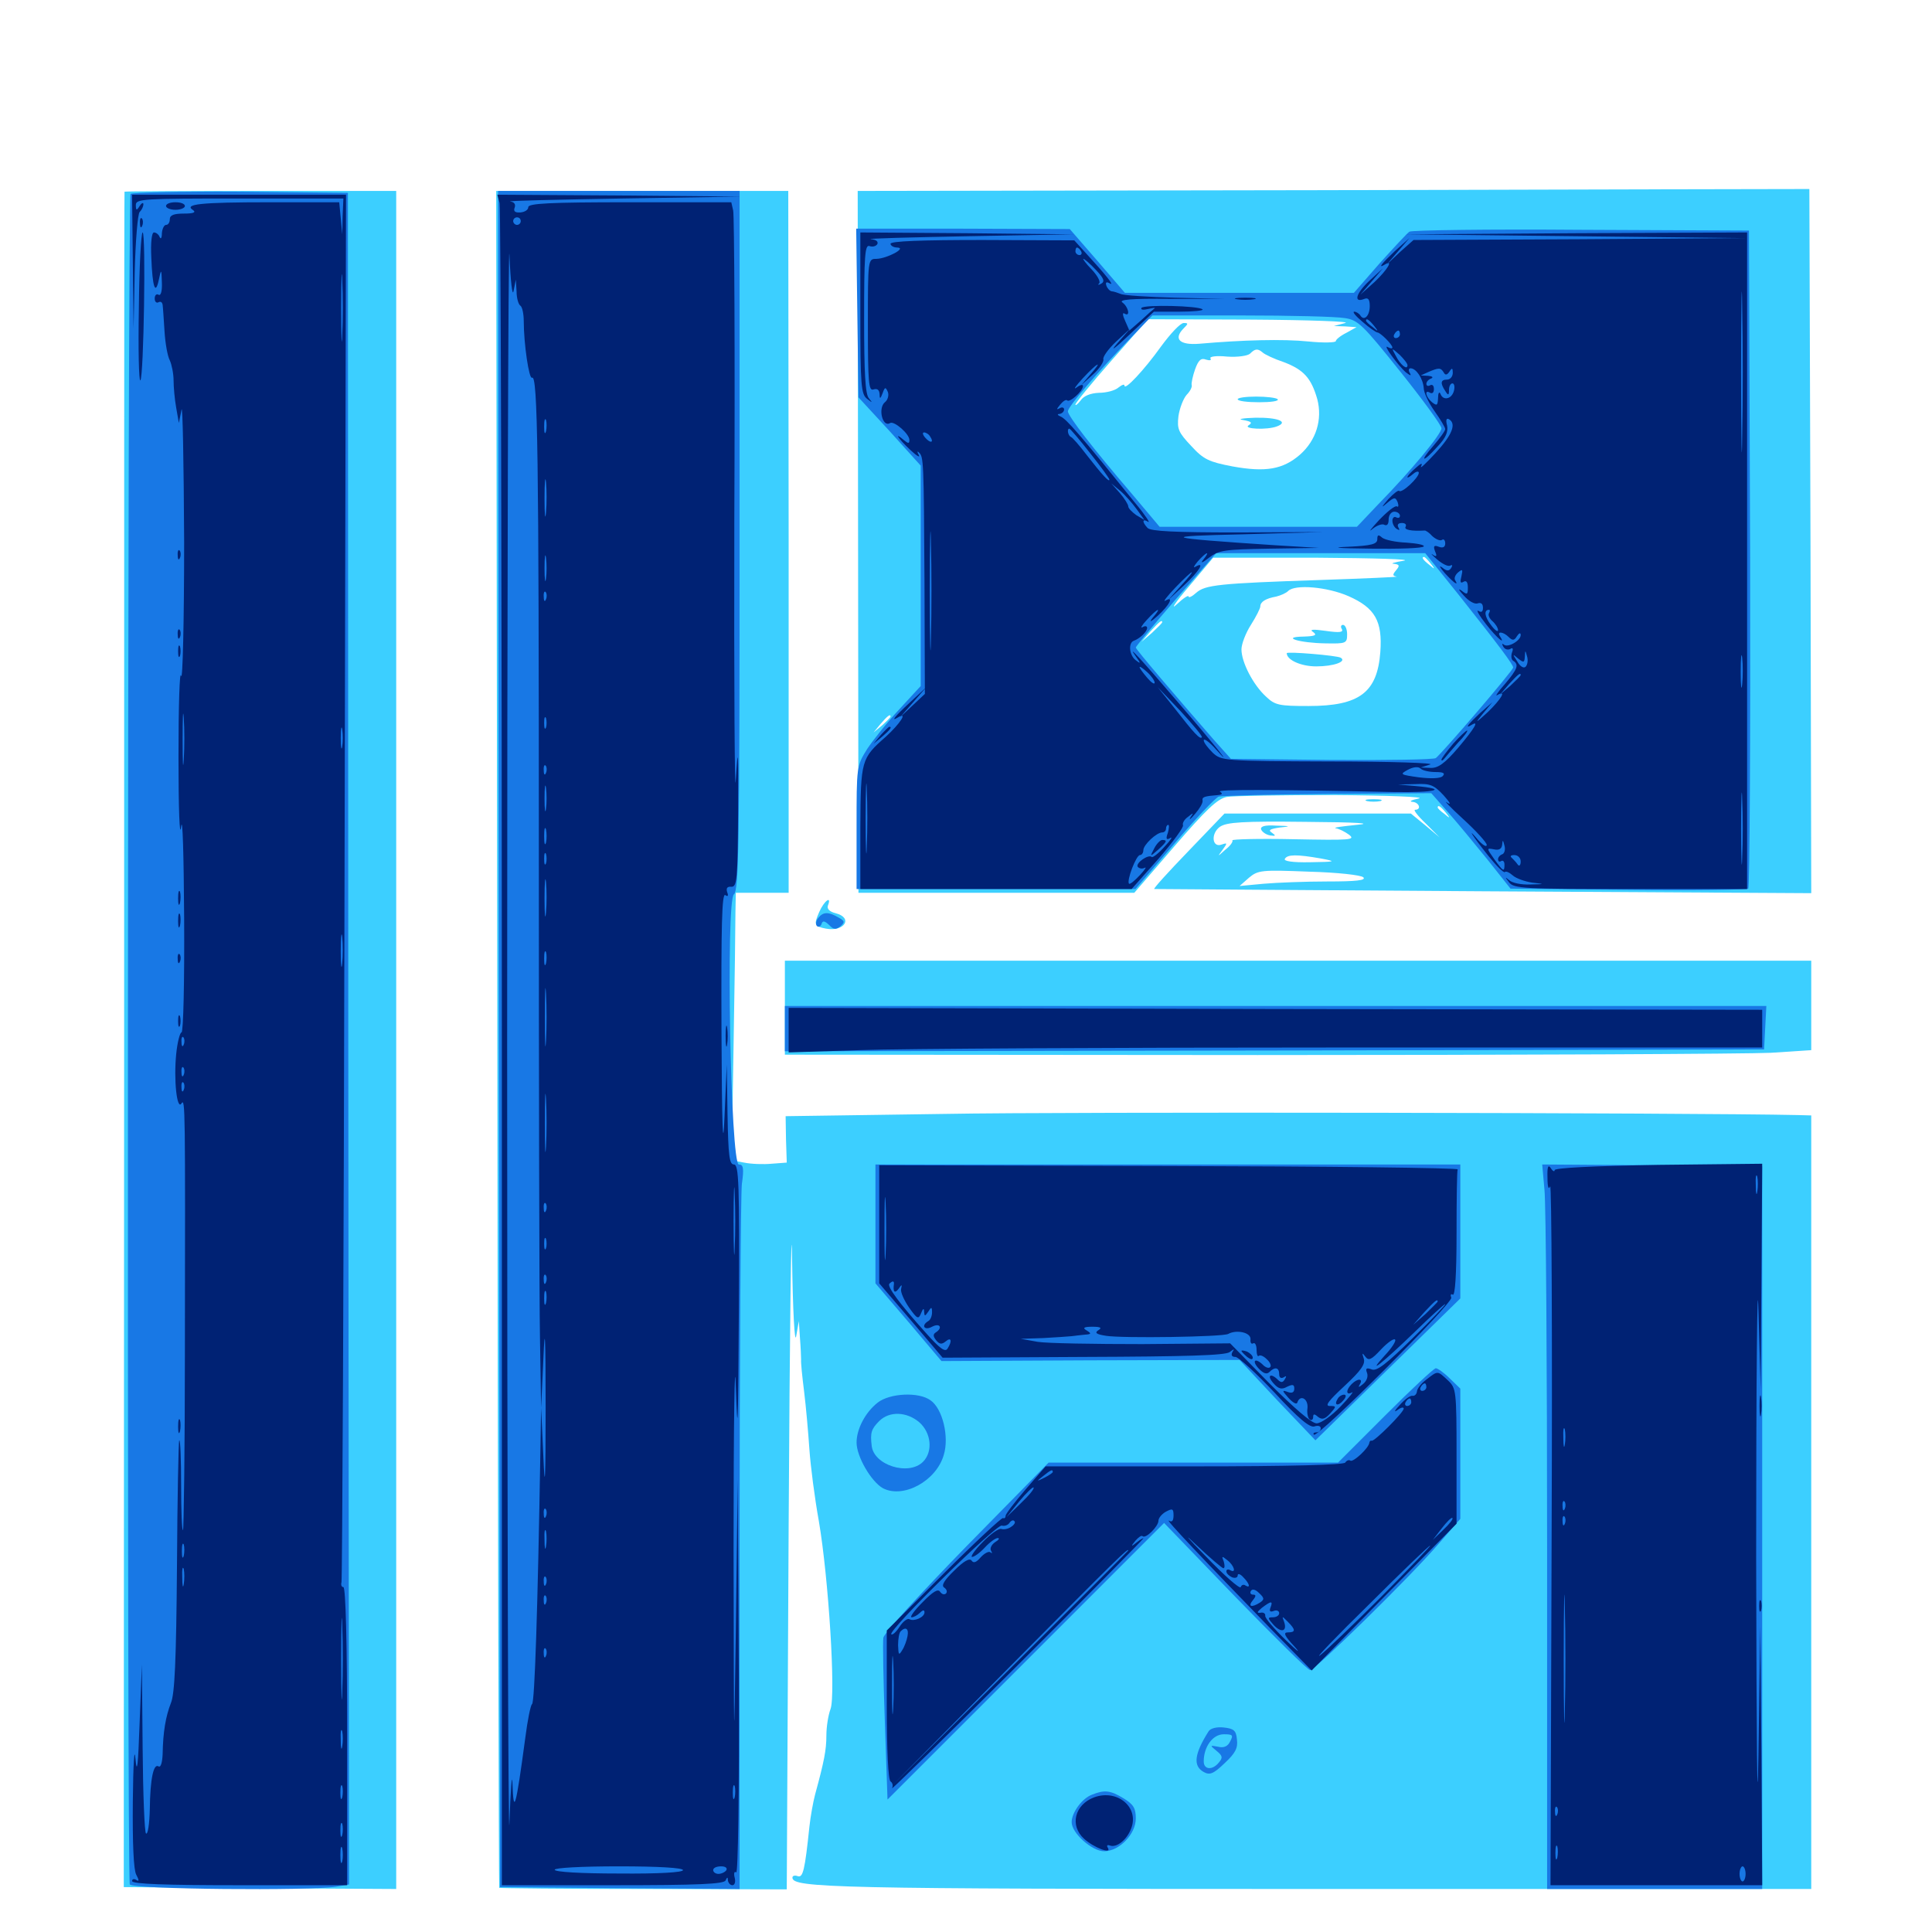 <svg xmlns="http://www.w3.org/2000/svg" viewBox="0 -1000 1000 1000">
	<path fill="#3ccfff" d="M683.398 -901.562L443.945 -901.172L444.141 -719.531L444.336 -537.891H515.82H587.109L608.008 -562.109C624.219 -580.859 630.078 -586.523 634.961 -587.5C638.281 -588.086 663.672 -588.477 691.211 -588.477C718.75 -588.281 738.086 -587.5 734.375 -586.719C730.664 -585.938 729.102 -585.156 731.055 -584.961C734.57 -584.766 735.938 -580.859 732.422 -580.859C731.445 -580.859 733.789 -577.734 737.891 -573.828L745.117 -566.602L737.695 -572.852L730.273 -578.906H682.031H633.789L615.039 -559.375C604.688 -548.633 596.68 -539.844 597.461 -539.844C598.047 -539.844 674.805 -539.258 768.164 -538.672L937.5 -537.695L937.109 -719.922L936.523 -902.148H929.688C925.977 -902.148 815.039 -901.953 683.398 -901.562ZM696.289 -832.812L690.43 -831.25L696.289 -831.055L702.148 -830.664L696.875 -827.734C693.75 -826.172 691.406 -824.219 691.406 -823.438C691.406 -822.656 684.961 -822.461 677.344 -823.242C664.062 -824.609 642.969 -824.023 620.703 -822.07C610.742 -821.289 607.227 -824.414 612.5 -829.883C615.039 -832.422 615.234 -832.812 612.695 -832.812C610.938 -832.812 605.859 -827.344 600.977 -820.703C592.188 -808.398 582.031 -797.656 582.031 -800.391C582.031 -801.367 580.664 -800.781 578.906 -799.414C577.148 -797.852 572.656 -796.68 568.75 -796.68C564.453 -796.484 560.938 -795.117 559.375 -792.773C557.812 -790.82 556.641 -789.844 556.641 -790.625C556.641 -791.406 565.039 -801.758 575.391 -813.477L594.141 -834.766L648.047 -834.57C677.93 -834.375 699.609 -833.594 696.289 -832.812ZM653.516 -817.578C654.492 -816.602 659.375 -814.258 664.648 -812.5C674.805 -808.594 678.711 -804.297 681.836 -793.359C684.57 -782.812 681.25 -772.07 672.852 -764.648C664.062 -757.031 655.078 -755.469 637.891 -758.594C625.781 -760.938 623.047 -762.109 616.602 -769.141C609.961 -776.172 609.18 -777.93 609.961 -784.57C610.547 -788.672 612.5 -793.75 614.258 -795.703C616.016 -797.461 617.188 -799.805 616.797 -800.781C616.602 -801.758 617.383 -805.469 618.555 -808.789C620.312 -813.672 621.68 -814.844 624.219 -813.867C626.172 -813.281 627.148 -813.477 626.562 -814.453C625.781 -815.43 629.492 -816.016 635.156 -815.43C640.625 -815.039 645.898 -815.82 647.07 -816.992C649.609 -819.531 650.977 -819.727 653.516 -817.578ZM726.562 -709.766C721.68 -708.984 719.336 -708.203 721.484 -708.203C724.414 -707.812 724.609 -707.227 722.656 -704.883C720.703 -702.539 720.703 -701.953 722.852 -701.562C724.414 -701.367 706.641 -700.586 683.594 -699.805C630.664 -698.047 623.828 -697.266 619.141 -693.164C616.992 -691.211 615.234 -690.43 615.234 -691.211C615.234 -692.188 612.5 -690.43 608.984 -687.109C605.664 -683.984 608.398 -688.281 615.43 -696.484L627.93 -711.328H681.641C711.133 -711.133 731.445 -710.547 726.562 -709.766ZM740.43 -708.398C742.969 -705.273 742.773 -705.078 739.844 -707.617C736.523 -710.156 735.547 -711.719 737.109 -711.719C737.5 -711.719 739.062 -710.156 740.43 -708.398ZM698.047 -691.406C711.719 -685.352 715.625 -678.516 714.453 -662.5C712.891 -641.602 703.711 -634.57 677.344 -634.57C662.109 -634.57 659.961 -634.961 655.273 -639.453C648.633 -645.508 642.578 -657.227 642.578 -663.867C642.578 -666.602 644.727 -672.266 647.461 -676.562C650.195 -680.859 652.344 -685.156 652.344 -686.133C652.344 -688.477 655.078 -690.234 660.547 -691.211C662.891 -691.797 665.625 -692.969 666.797 -694.141C670.312 -697.656 686.914 -696.289 698.047 -691.406ZM601.562 -677.93C601.562 -677.539 599.219 -675.195 596.289 -672.461L590.82 -667.773L595.508 -673.242C600 -678.125 601.562 -679.492 601.562 -677.93ZM460.938 -629.102C460.938 -628.711 458.984 -626.758 456.641 -624.609L452.148 -620.898L455.859 -625.391C459.375 -629.492 460.938 -630.664 460.938 -629.102ZM748.242 -579.492C750.781 -576.367 750.586 -576.172 747.656 -578.711C745.703 -580.078 744.141 -581.641 744.141 -582.031C744.141 -583.594 745.703 -582.617 748.242 -579.492ZM702.148 -573.047C694.727 -572.266 689.844 -571.68 691.406 -571.289C692.969 -571.094 696.094 -569.531 698.242 -567.969C701.758 -565.234 699.219 -565.039 669.531 -565.625C651.758 -566.016 637.5 -565.625 637.891 -565.039C638.281 -564.258 636.719 -562.109 634.18 -560.156C630.078 -556.445 630.078 -556.445 632.812 -560.156C635.352 -563.672 635.352 -563.867 632.422 -562.891C627.344 -560.938 626.562 -568.555 631.445 -572.07C634.961 -574.414 642.969 -575 675.781 -574.609C702.734 -574.414 711.328 -573.828 702.148 -573.047ZM682.617 -560.156C684.766 -560.547 680.664 -560.938 673.438 -561.133C666.016 -561.133 660.156 -560.742 660.156 -559.766C660.156 -558.398 673.242 -558.594 682.617 -560.156ZM683.594 -555.664C691.992 -554.102 691.602 -553.906 678.125 -553.711C668.945 -553.516 664.258 -554.297 665.039 -555.469C666.406 -557.812 671.289 -557.812 683.594 -555.664ZM705.664 -545.898C707.227 -544.336 701.953 -543.75 687.109 -543.75C675.781 -543.75 660.938 -543.164 654.102 -542.578L641.602 -541.406L646.484 -545.703C651.172 -549.609 652.93 -549.805 677.539 -548.828C692.188 -548.438 704.492 -547.07 705.664 -545.898ZM621.094 -546.875C621.094 -548.438 619.531 -547.461 616.992 -544.336C614.453 -541.211 614.648 -541.016 617.773 -543.555C619.531 -544.922 621.094 -546.484 621.094 -546.875ZM640.625 -793.359C640.625 -792.383 645.703 -791.797 651.758 -791.797C657.812 -791.797 662.109 -792.383 661.328 -793.359C660.547 -794.141 655.469 -794.727 650.195 -794.727C644.922 -794.727 640.625 -794.141 640.625 -793.359ZM643.359 -782.617C647.656 -781.836 648.438 -781.25 646.289 -779.883C643.164 -777.93 655.859 -777.344 660.938 -779.297C667.188 -781.641 661.523 -783.984 649.805 -783.789C643.164 -783.594 640.234 -783.008 643.359 -782.617ZM694.531 -674.414C695.508 -672.656 693.164 -672.461 686.328 -673.438C679.492 -674.414 677.539 -674.219 679.688 -672.852C681.836 -671.289 680.859 -670.703 674.805 -670.508C662.5 -670.312 672.461 -667.188 686.133 -666.992C696.68 -666.797 697.266 -666.992 697.266 -671.68C697.266 -674.414 696.289 -676.562 695.117 -676.562C694.141 -676.562 693.75 -675.586 694.531 -674.414ZM666.016 -661.914C666.016 -658.398 673.438 -655.078 681.25 -655.078C690.43 -655.078 697.266 -657.617 693.945 -659.57C691.992 -660.742 666.016 -662.891 666.016 -661.914ZM686.133 -657.617C688.477 -658.008 686.133 -658.398 680.664 -658.398C675.391 -658.398 673.242 -658.008 676.367 -657.617C679.297 -657.227 683.594 -657.227 686.133 -657.617ZM652.734 -570.703C653.32 -569.336 655.273 -567.969 657.422 -567.578C660.352 -567.188 660.547 -567.383 658.398 -568.945C656.25 -570.312 657.227 -570.898 662.305 -571.68C668.359 -572.266 668.164 -572.461 660.547 -572.656C654.492 -573.047 652.344 -572.266 652.734 -570.703ZM64.453 -900.781C64.258 -900.391 64.258 -702.93 64.258 -461.719L64.062 -23.242L134.57 -22.656L205.078 -22.266V-461.719V-901.172H134.766C96.094 -901.172 64.453 -900.977 64.453 -900.781ZM257.422 -462.305C257.617 -220.898 258.203 -23.242 258.398 -22.852C258.789 -22.656 292.383 -22.266 333.203 -22.266L407.227 -22.07L408.203 -210.156C408.789 -313.672 409.57 -376.367 409.961 -349.414C410.352 -321.289 411.328 -303.906 412.109 -308.398L413.477 -316.211L414.062 -307.422C414.453 -302.539 414.648 -297.461 414.648 -296.289C414.453 -294.922 415.234 -287.5 416.211 -279.688C417.188 -271.875 418.359 -258.398 418.945 -249.805C419.531 -241.211 421.68 -224.609 423.828 -212.695C428.906 -183.008 432.617 -122.656 429.883 -115.43C428.711 -112.305 427.734 -106.25 427.734 -101.758C427.734 -94.141 426.562 -88.281 421.875 -71.094C420.898 -67.383 419.531 -59.961 418.945 -54.492C416.602 -32.031 415.625 -27.93 412.891 -28.906C411.328 -29.492 410.156 -29.102 410.156 -28.125C410.156 -22.852 431.641 -22.266 681.25 -22.266H937.5V-222.461V-422.656L930.273 -422.852C878.906 -424.023 551.172 -424.609 488.867 -423.438L406.641 -422.266L406.836 -410.156L407.227 -398.242L399.414 -397.656C395.312 -397.266 388.867 -397.461 385.156 -398.242L378.711 -399.414L379.688 -458.398C380.273 -490.82 380.664 -522.07 380.664 -527.734L380.859 -537.891H394.531H408.203V-719.531L408.008 -901.172H332.422H256.836ZM707.617 -585.352C705.664 -585.938 707.227 -586.328 710.938 -586.328C714.648 -586.328 716.211 -585.938 714.453 -585.352C712.5 -584.961 709.375 -584.961 707.617 -585.352ZM424.023 -527.93C421.094 -521.289 421.484 -520.508 427.539 -519.336C437.109 -517.578 441.797 -525 432.422 -527.344C429.297 -528.125 427.93 -529.688 428.516 -531.25C430.664 -536.719 426.562 -533.789 424.023 -527.93ZM406.25 -478.32V-454.102L650.977 -453.906C785.352 -453.906 904.883 -454.492 916.602 -455.078L937.5 -456.445V-479.492V-502.734H671.875H406.25Z"/>
	<path fill="#1878e5" d="M67.578 -899.609C66.016 -897.07 65.625 -27.148 67.188 -24.609C68.75 -22.07 160.352 -21.289 173.828 -23.438L180.664 -24.609L180.273 -462.305L180.078 -900.195L124.414 -900.781C93.75 -900.977 68.164 -900.391 67.578 -899.609ZM258.203 -462.305L258.789 -23.242L320.898 -22.656L382.812 -22.266V-199.414C382.812 -297.07 383.398 -381.445 383.984 -387.109C385.156 -395.312 384.766 -397.266 382.422 -397.266C378.125 -397.266 375.586 -533.789 379.883 -537.109C382.422 -539.062 382.812 -564.062 382.812 -720.312V-901.172H320.312H257.812ZM443.75 -838.086L444.336 -794.336L460.547 -776.758L476.562 -758.984V-701.953V-644.922L465.43 -632.812C459.375 -626.367 451.953 -616.992 448.828 -612.305C443.359 -603.516 443.359 -603.32 443.359 -571.68V-539.844H515.43H587.695L607.812 -563.281C618.75 -576.172 629.102 -587.109 630.859 -587.695C632.422 -588.086 657.812 -588.867 687.305 -589.062L740.82 -589.453L749.414 -579.688C754.102 -574.414 763.281 -563.281 769.922 -555.078L781.836 -540.039L842.578 -539.453C875.977 -539.062 903.906 -539.453 904.883 -540.039C905.664 -540.625 906.055 -617.383 905.859 -710.938L905.273 -880.664L818.359 -881.055C770.508 -881.445 730.469 -880.859 729.492 -880.078C728.32 -879.297 721.484 -871.875 714.062 -863.672L700.781 -848.438H641.406H582.227L567.969 -865.039L553.711 -881.445L498.438 -881.641H443.164ZM696.094 -835.352C702.93 -834.375 705.469 -831.836 724.805 -807.617C736.523 -792.969 746.094 -779.883 746.094 -778.32C746.094 -775.391 730.664 -756.641 713.086 -738.672L702.344 -727.344H651.172H600.195L585.742 -744.531C565.625 -767.969 552.734 -784.766 552.734 -787.109C552.734 -789.453 567.969 -807.227 584.766 -824.609L596.484 -836.719H642.578C667.773 -836.719 691.797 -836.133 696.094 -835.352ZM755.273 -691.797C776.172 -665.43 783.203 -656.055 783.203 -654.492C783.203 -652.93 746.484 -610.156 743.164 -607.617C742.188 -606.836 717.773 -606.445 689.062 -606.641L637.109 -607.227L628.516 -616.797C608.594 -639.648 587.891 -663.867 587.891 -664.844C587.891 -665.43 597.266 -676.758 608.594 -689.844L629.492 -713.672H683.594H737.695ZM423.633 -525C422.266 -523.438 422.07 -521.484 422.852 -520.703C423.633 -519.922 424.805 -520.508 425.195 -521.68C425.781 -523.633 426.758 -523.438 429.102 -521.289C431.445 -518.75 432.617 -518.75 434.961 -520.508C437.305 -522.656 437.305 -523.242 434.18 -525C428.906 -528.125 426.172 -528.125 423.633 -525ZM406.25 -467.578V-455.859L659.766 -456.25L913.086 -456.836L913.672 -468.164L914.258 -479.297H660.156H406.25ZM453.125 -366.602V-335.742L470.312 -315.625L487.305 -295.508L564.453 -295.898L641.602 -296.094L661.133 -275.195L680.859 -254.492L718.359 -291.211L755.859 -327.93V-362.695V-397.266H604.492H453.125ZM799.414 -384.18C800.195 -376.758 800.781 -292.383 800.781 -196.68V-22.266H856.445H912.109V-30.664V-217.578V-396.289L855.078 -396.875L798.242 -397.266ZM716.992 -267.383L692.578 -242.969H617.578H542.773L500.391 -199.805C477.148 -175.977 457.617 -154.688 457.227 -152.344C456.836 -150.195 457.227 -130.273 458.008 -108.398L459.375 -68.555L531.055 -140.234L602.539 -211.719L639.258 -173.633C659.57 -152.734 676.953 -135.547 678.125 -135.547C680.664 -135.547 729.688 -183.594 744.336 -200.586L755.859 -213.867V-247.461V-281.25L750.391 -286.523C747.461 -289.453 744.141 -291.797 743.164 -291.797C742.188 -291.797 730.469 -280.859 716.992 -267.383ZM454.297 -274.023C447.852 -268.945 443.359 -260.352 443.359 -253.32C443.359 -246.094 450.977 -233.008 457.031 -229.688C467.578 -224.219 484.57 -233.398 488.477 -246.875C491.406 -256.25 487.891 -270.898 481.641 -275.195C475.586 -279.688 460.547 -278.906 454.297 -274.023ZM475.781 -263.867C482.031 -258.398 483.008 -248.633 477.734 -243.359C470.312 -235.938 452.148 -241.602 451.172 -251.758C450.391 -258.398 450.977 -260.352 455.078 -264.453C460.352 -269.727 469.336 -269.336 475.781 -263.867ZM625.586 -103.906C618.164 -92.188 617.383 -85.938 623.047 -82.812C626.172 -81.055 628.125 -81.836 633.984 -87.5C639.453 -92.578 640.82 -95.312 640.234 -99.609C639.844 -104.297 638.672 -105.273 633.398 -105.859C629.883 -106.25 626.562 -105.469 625.586 -103.906ZM636.719 -98.633C635.547 -96.094 633.398 -95.117 630.469 -95.898C626.172 -96.68 626.172 -96.68 629.688 -93.75C632.812 -91.211 633.008 -90.234 630.859 -87.695C627.539 -83.594 623.047 -83.984 623.047 -88.281C623.047 -95.898 627.734 -102.344 633.398 -102.344C638.086 -102.344 638.477 -101.953 636.719 -98.633ZM565.234 -71.094C559.961 -69.141 554.688 -61.719 554.688 -56.836C554.688 -51.172 565.234 -41.797 571.484 -41.797C579.297 -41.797 587.891 -50.586 587.891 -58.789C587.891 -64.062 586.719 -66.016 581.641 -69.141C574.609 -73.438 571.68 -73.633 565.234 -71.094Z"/>
	<path fill="#002274" d="M68.75 -864.648L69.141 -829.883L69.727 -859.18C70.117 -875.195 71.289 -889.258 72.266 -890.234C73.438 -891.406 74.219 -893.164 74.219 -894.336C74.219 -895.312 73.242 -894.922 72.266 -893.359C70.703 -890.82 70.312 -891.016 70.312 -893.945C70.312 -897.07 74.219 -897.266 124.023 -897.266H177.734L177.344 -888.086L177.148 -878.711L176.367 -887.109L175.586 -895.312H139.648C103.516 -895.312 94.922 -894.336 100 -891.211C101.562 -890.039 100 -889.453 95.312 -889.453C90.039 -889.453 87.891 -888.672 87.891 -886.523C87.891 -884.961 87.109 -883.594 85.938 -883.594C84.961 -883.594 83.984 -881.641 83.789 -879.297C83.789 -876.758 83.203 -875.977 82.617 -877.344C82.227 -878.516 80.859 -879.688 79.688 -879.688C78.516 -879.688 77.93 -874.414 78.32 -866.602C78.906 -851.172 80.469 -846.875 82.227 -855.273C83.398 -860.938 83.594 -860.938 83.789 -853.711C83.984 -849.219 83.203 -846.68 82.031 -847.461C81.055 -848.047 80.078 -847.266 80.078 -845.508C80.078 -843.75 81.055 -842.969 82.031 -843.555C83.203 -844.141 83.984 -843.555 84.18 -842.188C84.375 -840.82 84.766 -834.57 85.156 -828.516C85.547 -822.266 86.719 -815.625 87.891 -813.477C88.867 -811.328 89.844 -806.641 89.844 -803.125C89.844 -799.609 90.43 -793.164 91.211 -788.867L92.578 -781.055L93.945 -787.891C94.531 -791.602 95.117 -760.938 95.312 -719.531C95.312 -678.125 94.531 -647.07 93.75 -650.195C92.969 -653.516 92.383 -634.57 92.383 -608.203C92.383 -581.445 92.969 -565.43 93.75 -572.07C94.531 -578.516 95.117 -557.227 95.312 -524.805C95.508 -492.188 94.922 -465.625 93.945 -465.625C93.164 -465.625 91.797 -460.547 91.211 -454.492C89.844 -441.016 91.602 -425 93.945 -428.906C95.898 -431.836 95.898 -426.367 95.703 -300.781C95.703 -250.195 95.117 -208.594 94.727 -208.008C94.141 -207.617 93.75 -217.969 93.75 -231.25C93.75 -244.531 93.359 -254.883 92.773 -254.492C92.383 -253.906 91.797 -224.609 91.602 -189.062C91.211 -140.43 90.43 -123.242 88.477 -118.555C85.742 -111.523 84.375 -103.516 84.18 -91.992C83.984 -87.695 83.203 -84.961 82.031 -85.742C79.492 -87.305 77.734 -79.492 77.539 -63.477C77.344 -56.055 76.562 -50.391 75.586 -50.977C74.805 -51.367 74.023 -71.289 73.828 -95.117L73.438 -138.477L72.266 -108.203C71.484 -85.938 70.898 -81.055 70.117 -89.648C69.531 -96.484 68.945 -87.109 68.75 -67.578C68.555 -45.898 69.141 -32.227 70.508 -29.688C72.07 -26.758 72.07 -25.977 70.508 -26.953C69.336 -27.734 68.359 -27.344 68.359 -26.367C68.359 -24.805 86.133 -24.219 124.023 -24.219H179.688V-101.367C179.688 -149.805 178.906 -178.516 177.734 -178.516C176.758 -178.516 176.367 -179.688 176.758 -181.055C177.148 -182.227 177.93 -344.531 178.32 -541.406L179.102 -899.219H123.828H68.359ZM177.148 -826.562C176.953 -818.75 176.562 -825 176.562 -840.625C176.562 -856.25 176.953 -862.5 177.148 -854.883C177.539 -847.07 177.539 -834.18 177.148 -826.562ZM95.117 -606.836C94.727 -600.586 94.531 -605.273 94.531 -616.992C94.531 -628.906 94.727 -633.984 95.117 -628.32C95.508 -622.656 95.508 -613.086 95.117 -606.836ZM177.148 -613.672C176.758 -611.133 176.367 -613.086 176.367 -617.969C176.367 -622.852 176.758 -624.805 177.148 -622.461C177.539 -619.922 177.539 -616.016 177.148 -613.672ZM177.148 -501.367C176.758 -497.266 176.367 -500.195 176.367 -507.617C176.367 -515.234 176.758 -518.359 177.148 -515.039C177.539 -511.523 177.539 -505.273 177.148 -501.367ZM95.117 -459.375C94.531 -457.812 93.945 -458.398 93.945 -460.547C93.75 -462.695 94.336 -463.867 94.922 -463.086C95.508 -462.5 95.703 -460.742 95.117 -459.375ZM95.117 -443.75C94.531 -442.188 93.945 -442.773 93.945 -444.922C93.75 -447.07 94.336 -448.242 94.922 -447.461C95.508 -446.875 95.703 -445.117 95.117 -443.75ZM95.117 -435.938C94.531 -434.375 93.945 -434.961 93.945 -437.109C93.75 -439.258 94.336 -440.43 94.922 -439.648C95.508 -439.062 95.703 -437.305 95.117 -435.938ZM95.117 -194.727C94.531 -192.773 94.141 -193.945 94.141 -197.07C94.141 -200.391 94.531 -201.758 95.117 -200.586C95.508 -199.219 95.508 -196.484 95.117 -194.727ZM95.117 -180.078C94.727 -177.539 94.336 -179.102 94.336 -183.398C94.141 -187.695 94.531 -189.648 95.117 -187.891C95.508 -185.938 95.508 -182.422 95.117 -180.078ZM177.148 -124.414C176.953 -114.844 176.562 -122.656 176.562 -141.406C176.562 -160.156 176.953 -167.969 177.148 -158.594C177.539 -149.023 177.539 -133.789 177.148 -124.414ZM177.148 -96.094C176.758 -93.555 176.367 -95.117 176.367 -99.414C176.172 -103.711 176.562 -105.664 177.148 -103.906C177.539 -101.953 177.539 -98.438 177.148 -96.094ZM177.148 -69.727C176.562 -67.773 176.172 -68.945 176.172 -72.07C176.172 -75.391 176.562 -76.758 177.148 -75.586C177.539 -74.219 177.539 -71.484 177.148 -69.727ZM177.148 -50.195C176.562 -48.242 176.172 -49.414 176.172 -52.539C176.172 -55.859 176.562 -57.227 177.148 -56.055C177.539 -54.688 177.539 -51.953 177.148 -50.195ZM177.148 -36.523C176.562 -34.57 176.172 -36.133 176.172 -39.844C176.172 -43.555 176.562 -45.117 177.148 -43.359C177.539 -41.406 177.539 -38.281 177.148 -36.523ZM136.328 -26.758C144.531 -26.953 137.695 -27.344 121.094 -27.344C104.492 -27.344 97.656 -26.953 106.055 -26.758C114.258 -26.367 127.93 -26.367 136.328 -26.758ZM258.594 -894.922C259.18 -892.383 259.766 -695.508 259.766 -457.422V-24.219H317.188C361.328 -24.219 375 -24.805 375.586 -26.758C376.367 -28.516 376.758 -28.516 376.758 -26.758C376.953 -25.391 377.93 -24.219 379.102 -24.219C380.273 -24.219 380.859 -25.977 380.273 -28.125C379.688 -30.273 380.078 -31.641 381.055 -30.859C382.031 -30.273 382.617 -71.289 382.422 -132.031L381.836 -234.18L380.859 -156.055C379.883 -86.133 379.883 -90.43 379.688 -198.047C379.688 -264.062 380.273 -301.953 380.859 -282.031C381.836 -253.32 382.031 -261.523 382.422 -321.68C382.812 -387.695 382.422 -397.266 379.883 -397.266C377.539 -397.266 376.953 -401.562 376.562 -423.242L376.172 -449.023L375 -421.68C374.219 -402.734 373.633 -416.602 373.438 -466.211C373.242 -520.703 373.633 -537.695 375.391 -536.719C376.758 -535.742 377.148 -536.328 376.367 -538.281C375.781 -540.234 376.367 -541.211 378.516 -541.016C381.445 -540.82 381.836 -544.727 382.031 -579.883C382.227 -612.109 382.031 -615.039 380.859 -596.484C380.273 -584.18 379.883 -644.336 380.078 -730.273C380.469 -816.211 380.078 -888.477 379.492 -891.016L378.516 -895.312H325.977C284.375 -895.312 273.438 -894.727 273.438 -892.773C273.438 -891.406 271.68 -890.234 269.336 -890.039C266.602 -889.844 265.625 -890.625 266.406 -892.578C266.992 -894.141 266.211 -895.508 264.062 -895.703C262.305 -896.094 288.477 -896.68 322.266 -897.266L383.789 -898.242L320.508 -898.828L257.422 -899.219ZM265.82 -849.414L266.992 -855.273L267.383 -849.023C267.383 -845.703 268.359 -842.383 269.336 -841.797C270.312 -841.211 271.094 -837.5 271.094 -833.789C271.094 -822.07 273.828 -803.516 275.391 -804.492C278.32 -806.25 278.906 -765.039 278.906 -557.422C278.906 -439.844 279.102 -327.344 279.492 -307.422L280.078 -271.289L281.25 -296.68C282.031 -315.625 282.422 -309.18 282.422 -271.289C282.422 -233.398 282.031 -226.953 281.25 -245.898L280.078 -271.289L279.688 -247.852C278.32 -166.992 276.758 -118.75 275.391 -117.969C274.609 -117.383 273.047 -109.57 271.875 -100.391C266.992 -64.062 265.82 -59.961 265.234 -77.148C265.039 -83.008 264.258 -73.633 263.672 -56.445C263.086 -39.258 262.5 -220.312 262.5 -458.789C262.5 -697.266 263.086 -881.445 263.672 -867.969C264.258 -854.297 265.234 -846.094 265.82 -849.414ZM269.531 -885.547C269.531 -884.57 268.75 -883.594 267.578 -883.594C266.602 -883.594 265.625 -884.57 265.625 -885.547C265.625 -886.719 266.602 -887.5 267.578 -887.5C268.75 -887.5 269.531 -886.719 269.531 -885.547ZM282.617 -776.758C282.031 -774.805 281.641 -775.977 281.641 -779.102C281.641 -782.422 282.031 -783.789 282.617 -782.617C283.008 -781.25 283.008 -778.516 282.617 -776.758ZM282.617 -734.766C282.227 -730.078 281.836 -733.398 281.836 -741.992C281.836 -750.586 282.227 -754.297 282.617 -750.391C283.008 -746.289 283.008 -739.258 282.617 -734.766ZM282.617 -700.586C282.227 -697.461 281.836 -700 281.836 -705.859C281.836 -711.719 282.227 -714.258 282.617 -711.328C283.008 -708.203 283.008 -703.516 282.617 -700.586ZM282.617 -689.844C282.031 -688.281 281.445 -688.867 281.445 -691.016C281.25 -693.164 281.836 -694.336 282.422 -693.555C283.008 -692.969 283.203 -691.211 282.617 -689.844ZM282.617 -623.438C282.031 -622.07 281.641 -623.047 281.641 -625.781C281.641 -628.516 282.031 -629.492 282.617 -628.32C283.008 -626.953 283.008 -624.609 282.617 -623.438ZM282.617 -600C282.031 -598.438 281.445 -599.023 281.445 -601.172C281.25 -603.32 281.836 -604.492 282.422 -603.711C283.008 -603.125 283.203 -601.367 282.617 -600ZM282.617 -581.445C282.227 -578.32 281.836 -580.859 281.836 -586.719C281.836 -592.578 282.227 -595.117 282.617 -592.188C283.008 -589.062 283.008 -584.375 282.617 -581.445ZM282.617 -563.867C282.031 -561.914 281.641 -563.477 281.641 -567.188C281.641 -570.898 282.031 -572.461 282.617 -570.703C283.008 -568.75 283.008 -565.625 282.617 -563.867ZM282.617 -553.125C282.031 -551.758 281.641 -552.734 281.641 -555.469C281.641 -558.203 282.031 -559.18 282.617 -558.008C283.008 -556.641 283.008 -554.297 282.617 -553.125ZM282.617 -527.734C282.227 -523.047 281.836 -526.367 281.836 -534.961C281.836 -543.555 282.227 -547.266 282.617 -543.359C283.008 -539.258 283.008 -532.227 282.617 -527.734ZM282.617 -501.367C282.031 -499.414 281.641 -500.586 281.641 -503.711C281.641 -507.031 282.031 -508.398 282.617 -507.227C283.008 -505.859 283.008 -503.125 282.617 -501.367ZM282.617 -461.328C282.227 -454.492 282.031 -459.961 282.031 -473.438C282.031 -486.914 282.227 -492.383 282.617 -485.742C283.008 -478.906 283.008 -467.969 282.617 -461.328ZM282.617 -406.641C282.227 -399.805 282.031 -405.273 282.031 -418.75C282.031 -432.227 282.227 -437.695 282.617 -431.055C283.008 -424.219 283.008 -413.281 282.617 -406.641ZM380.273 -353.906C380.078 -346.094 379.688 -352.344 379.688 -367.969C379.688 -383.594 380.078 -389.844 380.273 -382.227C380.664 -374.414 380.664 -361.523 380.273 -353.906ZM282.617 -373.438C282.031 -371.875 281.445 -372.461 281.445 -374.609C281.25 -376.758 281.836 -377.93 282.422 -377.148C283.008 -376.562 283.203 -374.805 282.617 -373.438ZM282.617 -353.906C282.031 -352.539 281.641 -353.516 281.641 -356.25C281.641 -358.984 282.031 -359.961 282.617 -358.789C283.008 -357.422 283.008 -355.078 282.617 -353.906ZM282.617 -336.328C282.031 -334.766 281.445 -335.352 281.445 -337.5C281.25 -339.648 281.836 -340.82 282.422 -340.039C283.008 -339.453 283.203 -337.695 282.617 -336.328ZM282.617 -325.586C282.031 -323.633 281.641 -324.805 281.641 -327.93C281.641 -331.25 282.031 -332.617 282.617 -331.445C283.008 -330.078 283.008 -327.344 282.617 -325.586ZM282.617 -215.234C282.031 -213.672 281.445 -214.258 281.445 -216.406C281.25 -218.555 281.836 -219.727 282.422 -218.945C283.008 -218.359 283.203 -216.602 282.617 -215.234ZM282.617 -199.609C282.227 -197.07 281.836 -198.633 281.836 -202.93C281.641 -207.227 282.031 -209.18 282.617 -207.422C283.008 -205.469 283.008 -201.953 282.617 -199.609ZM282.617 -180.078C282.031 -178.516 281.445 -179.102 281.445 -181.25C281.25 -183.398 281.836 -184.57 282.422 -183.789C283.008 -183.203 283.203 -181.445 282.617 -180.078ZM282.617 -170.312C282.031 -168.75 281.445 -169.336 281.445 -171.484C281.25 -173.633 281.836 -174.805 282.422 -174.023C283.008 -173.438 283.203 -171.68 282.617 -170.312ZM282.617 -142.969C282.031 -141.406 281.445 -141.992 281.445 -144.141C281.25 -146.289 281.836 -147.461 282.422 -146.68C283.008 -146.094 283.203 -144.336 282.617 -142.969ZM380.273 -69.727C379.688 -67.773 379.297 -68.945 379.297 -72.07C379.297 -75.391 379.688 -76.758 380.273 -75.586C380.664 -74.219 380.664 -71.484 380.273 -69.727ZM353.516 -32.031C353.516 -30.859 341.211 -30.078 320.312 -30.273C300.781 -30.273 287.109 -31.055 287.109 -32.227C287.109 -33.203 300.586 -33.984 320.312 -33.984C341.016 -33.984 353.516 -33.203 353.516 -32.031ZM375.977 -32.031C375.391 -31.055 373.438 -30.078 371.875 -30.078C370.312 -30.078 369.141 -31.055 369.141 -32.031C369.141 -33.203 370.898 -33.984 373.242 -33.984C375.391 -33.984 376.562 -33.203 375.977 -32.031ZM294.531 -26.758C297.461 -27.148 294.922 -27.539 289.062 -27.539C283.203 -27.539 280.664 -27.148 283.789 -26.758C286.719 -26.367 291.406 -26.367 294.531 -26.758ZM356.055 -26.758C366.016 -26.953 357.422 -27.344 336.914 -27.344C316.602 -27.344 308.398 -26.953 318.945 -26.758C329.492 -26.367 346.094 -26.367 356.055 -26.758ZM85.938 -893.359C85.938 -892.383 88.086 -891.406 90.82 -891.406C93.555 -891.406 95.703 -892.383 95.703 -893.359C95.703 -894.531 93.555 -895.312 90.82 -895.312C88.086 -895.312 85.938 -894.531 85.938 -893.359ZM72.461 -884.375C72.461 -882.227 73.047 -881.641 73.633 -883.203C74.219 -884.57 74.023 -886.328 73.438 -886.914C72.852 -887.695 72.266 -886.523 72.461 -884.375ZM71.875 -840.625C71.484 -819.336 71.875 -802.344 72.656 -803.125C74.414 -804.883 75.586 -879.688 73.828 -879.688C73.047 -879.688 72.07 -862.109 71.875 -840.625ZM445.312 -837.891C445.312 -800.391 445.703 -795.898 448.828 -793.555C451.562 -791.406 451.758 -791.406 449.805 -793.75C447.852 -795.703 447.266 -807.031 447.266 -835.156C447.266 -867.383 447.656 -873.438 450 -872.656C451.562 -872.07 453.32 -872.461 454.102 -873.633C454.688 -875 453.516 -875.977 450.781 -876.172C448.242 -876.562 470.898 -877.148 500.977 -877.734L555.664 -878.711L500.586 -879.297L445.312 -879.688ZM815.43 -877.734L903.32 -876.758L817.383 -876.172L731.641 -875.781L724.609 -869.531L717.773 -863.086L723.633 -869.922L729.492 -876.758L722.07 -870.117C715.039 -863.477 712.891 -860.742 716.797 -863.086C721.484 -866.016 718.164 -860.352 711.523 -854.102L704.102 -847.461L709.961 -854.297L715.82 -861.133L708.594 -854.492C701.758 -848.047 700.391 -842.969 706.25 -845.312C708.203 -846.094 708.984 -844.922 708.984 -841.602C708.984 -836.523 706.055 -833.594 704.102 -836.719C703.516 -837.695 701.953 -838.672 700.977 -838.672C699.805 -838.672 701.758 -836.328 705.273 -833.398C708.789 -830.273 712.305 -827.93 712.891 -827.93C714.453 -827.93 720.703 -821.68 720.703 -820.117C720.703 -819.531 719.727 -819.531 718.359 -820.312C715.234 -822.266 723.633 -810.742 727.734 -807.227C730.078 -805.469 730.664 -805.273 729.688 -807.031C728.906 -808.203 729.102 -809.375 730.078 -809.375C733.008 -809.375 736.523 -804.102 736.914 -799.219C736.914 -796.68 739.648 -791.211 742.578 -787.109C745.508 -783.008 748.047 -778.711 748.047 -777.93C748.047 -776.953 745.312 -773.242 741.992 -769.336C734.375 -760.742 736.328 -760.156 744.141 -768.945C748.438 -773.438 749.609 -776.562 749.023 -779.688C748.242 -782.617 748.633 -783.789 750 -783.008C753.906 -780.664 751.758 -775 742.969 -765.43C738.086 -760.156 734.766 -757.031 735.547 -758.594C736.523 -760.547 735.547 -760.352 732.812 -757.812C727.93 -753.711 726.758 -750.781 731.445 -754.688C733.008 -756.055 734.375 -756.25 734.375 -755.273C734.375 -752.734 725.586 -744.531 724.219 -745.898C723.828 -746.484 721.289 -744.531 718.555 -741.602C714.844 -737.305 714.844 -736.914 717.969 -739.648C721.68 -742.773 722.266 -742.773 723.438 -740.039C724.023 -738.281 723.828 -737.305 723.047 -737.891C722.07 -738.477 717.969 -735.156 713.672 -730.664C709.57 -726.172 708.008 -724.219 710.352 -726.172C712.695 -728.125 715.625 -729.102 716.602 -728.32C717.969 -727.734 718.75 -728.711 718.75 -731.055C718.75 -733.398 720.117 -735.156 721.68 -735.156C723.242 -735.156 724.609 -734.18 724.609 -733.008C724.609 -732.031 723.828 -731.641 722.656 -732.227C721.68 -732.812 720.703 -732.031 720.703 -730.469C720.703 -728.906 721.68 -726.953 723.047 -726.172C724.414 -725.391 724.609 -725.586 723.828 -726.953C723.047 -728.32 723.633 -729.297 725.586 -729.297C727.344 -729.297 728.125 -728.516 727.539 -727.344C726.562 -725.781 730.469 -725 737.305 -725.391C737.891 -725.586 739.844 -724.219 741.406 -722.461C743.164 -720.898 745.312 -719.922 746.289 -720.508C747.266 -721.289 748.047 -720.312 748.047 -718.75C748.047 -716.797 746.875 -716.211 744.727 -716.992C742.188 -717.969 741.797 -717.383 742.773 -714.648C743.945 -712.109 743.555 -711.523 741.602 -712.891C740.234 -713.867 741.211 -712.695 743.945 -710.352C746.68 -708.008 749.609 -706.641 750.586 -707.227C751.758 -707.812 751.953 -707.422 751.172 -706.055C750 -704.297 748.828 -704.297 746.484 -706.25C744.531 -707.617 745.312 -706.25 747.852 -703.32C752.539 -698.242 755.273 -696.289 753.125 -699.805C752.539 -700.781 753.32 -702.539 754.688 -703.711C757.031 -705.664 757.227 -705.273 756.445 -701.758C755.664 -698.828 755.859 -697.852 757.422 -698.828C758.984 -699.805 759.766 -698.633 759.766 -695.898C759.766 -692.188 759.375 -691.992 756.445 -694.336C754.492 -695.703 755.078 -694.531 757.617 -691.797C760.156 -688.867 763.281 -687.109 764.844 -687.695C766.602 -688.281 767.578 -687.5 767.578 -685.352C767.578 -683.398 766.797 -682.812 765.234 -683.789C763.867 -684.57 765.625 -681.445 769.141 -676.953C775 -669.531 779.492 -665.82 776.367 -670.703C774.609 -673.438 778.125 -673.047 780.859 -670.312C782.812 -668.359 783.789 -668.359 785.156 -670.703C786.328 -672.461 787.109 -672.656 787.109 -671.289C787.109 -668.359 780.273 -664.453 778.32 -666.406C777.344 -667.188 777.344 -666.602 778.125 -665.234C778.906 -663.867 780.469 -663.477 781.641 -664.062C783.008 -665.039 783.398 -664.258 782.617 -662.305C782.031 -660.547 782.227 -658.594 783.203 -658.008C786.328 -656.055 785.547 -653.711 778.906 -645.898C775.391 -641.992 773.633 -639.258 775 -640.234C780.078 -643.164 776.953 -638.086 770.117 -631.445C763.477 -625.391 763.281 -625.391 767.578 -630.664L772.461 -636.523L766.016 -630.859C759.961 -625.195 757.812 -622.461 761.719 -624.805C765.82 -627.344 763.281 -623.047 754.688 -612.891C747.852 -604.883 744.336 -602.344 740.43 -602.539L735.352 -602.734L740.234 -604.297C742.969 -605.078 719.727 -605.859 688.672 -605.859C633.203 -606.055 632.227 -606.25 627.734 -610.352C625.195 -612.891 623.047 -615.625 623.047 -616.797C623.047 -617.969 625.586 -616.211 628.516 -613.086C640.234 -600 628.711 -614.453 610.547 -635.547C590.82 -658.594 582.422 -667.773 588.086 -659.961C590.625 -656.445 590.43 -656.25 587.695 -658.398C584.375 -661.133 583.984 -667.383 586.914 -668.359C590.039 -669.531 593.75 -673.047 593.75 -675C593.75 -675.977 592.578 -676.172 591.406 -675.391C590.039 -674.609 591.016 -676.367 593.555 -679.102C599.414 -685.547 601.758 -686.133 596.484 -680.078C594.531 -677.539 595.703 -678.125 599.219 -681.25C605.469 -686.914 607.812 -691.797 603.125 -689.062C601.758 -688.281 604.102 -691.406 608.398 -695.898C617.969 -705.859 620.312 -706.641 611.133 -696.68L604.492 -689.258L612.891 -697.07C620.703 -704.297 624.023 -709.766 618.75 -706.641C617.383 -705.859 617.969 -707.031 619.922 -709.375C624.414 -714.453 626.758 -715.234 622.852 -710.352C621.094 -708.203 622.266 -708.594 625.781 -711.328C630.859 -715.234 633.789 -715.625 657.031 -716.016L682.617 -716.406L660.156 -717.773C600.977 -721.68 599.219 -722.461 643.555 -723.438L684.57 -724.609L640.43 -724.414C608.203 -724.414 595.508 -725 593.945 -726.758C591.016 -729.883 591.211 -731.836 594.336 -729.883C595.508 -729.102 592.773 -733.398 587.891 -739.258C559.375 -774.609 551.953 -783.203 549.023 -784.375C547.266 -785.156 547.07 -785.742 548.438 -785.742C549.609 -785.938 550.781 -786.914 550.781 -788.086C550.781 -789.062 549.609 -789.453 548.438 -788.672C546.68 -787.695 546.875 -788.281 548.633 -790.43C550.195 -792.383 551.758 -793.359 552.344 -792.773C553.711 -791.406 560.547 -797.656 560.547 -800.195C560.547 -801.172 558.984 -800.781 557.227 -799.414C555.273 -798.047 556.836 -800.195 560.352 -804.102C568.164 -812.5 571.289 -814.062 564.258 -806.055L559.57 -800.586L565.82 -806.25C569.141 -809.18 571.484 -812.891 571.094 -814.062C570.703 -815.234 573.633 -819.336 577.539 -823.047L584.961 -829.883L578.125 -822.07C574.219 -817.578 576.953 -819.531 584.375 -826.562L597.266 -838.672H610.547C617.773 -838.672 623.047 -839.258 622.461 -839.844C620.508 -841.797 591.992 -842.383 590.82 -840.625C590.234 -839.648 591.797 -839.453 594.141 -840.039C596.68 -840.625 598.242 -840.82 597.656 -840.43C597.07 -840.039 593.945 -837.305 590.625 -834.18L584.57 -828.906L582.422 -833.789C581.055 -836.719 580.859 -838.477 582.031 -837.695C585.156 -835.742 584.18 -841.016 581.055 -843.359C578.711 -844.922 584.961 -845.508 605.859 -845.312H633.789L608.398 -845.898C594.531 -846.289 581.641 -847.07 580.078 -847.852C578.516 -848.438 576.367 -849.219 575.391 -849.219C574.414 -849.414 573.242 -850.586 572.656 -852.148C572.07 -853.906 572.656 -854.297 574.414 -853.32C577.148 -851.758 572.656 -857.422 561.719 -869.336L556.055 -875.586L508.594 -875.781C477.148 -875.781 460.938 -875.195 460.938 -873.828C460.938 -872.852 462.5 -871.875 464.453 -871.875C469.531 -871.68 459.18 -866.211 453.711 -866.016C449.219 -866.016 449.219 -866.016 449.219 -831.641C449.219 -801.953 449.609 -797.461 452.148 -798.438C454.102 -799.023 455.078 -798.242 455.273 -796.094C455.273 -793.359 455.664 -793.359 456.836 -796.484C458.008 -799.805 458.398 -799.805 459.57 -797.07C460.156 -795.508 459.57 -792.969 458.008 -791.797C454.297 -788.672 456.836 -778.516 460.742 -781.055C462.891 -782.227 470.703 -775.391 470.703 -772.266C470.703 -770.312 470.117 -770.312 467.773 -772.266C462.5 -776.758 464.844 -773.047 471.094 -767.188C474.414 -764.062 476.367 -762.891 475.586 -764.453C474.609 -766.016 474.805 -766.797 475.586 -765.82C478.125 -763.672 478.125 -761.328 478.516 -698.242L478.711 -640.82L472.266 -634.766L465.82 -628.711L472.656 -636.523L479.492 -644.336L471.094 -636.523C463.086 -629.102 460.742 -626.172 464.844 -628.711C470.117 -631.836 465.82 -625.391 458.594 -618.75C445.703 -607.422 445.508 -606.641 445.312 -571.68V-539.844H515.43H585.742L599.609 -555.469C607.227 -564.258 612.891 -572.07 612.305 -572.852C611.914 -573.828 612.891 -575.781 614.844 -577.148C617.773 -579.492 617.969 -579.492 616.211 -576.953C615.234 -575.195 616.211 -575.977 618.555 -578.711C620.898 -581.445 622.656 -584.375 622.461 -585.547C622.07 -587.5 623.242 -587.891 630.469 -588.477C632.617 -588.672 633.008 -589.258 631.445 -590.234C629.492 -591.406 657.422 -591.406 721.094 -590.039C743.164 -589.648 750.391 -591.602 732.422 -593.164L723.633 -593.945L732.617 -594.141C740.234 -594.531 742.188 -593.75 747.266 -588.281C750.586 -584.57 751.367 -583.008 749.023 -584.57C746.875 -586.133 750.586 -582.227 757.422 -575.977C764.062 -569.922 769.531 -563.867 769.531 -562.695C769.531 -561.328 767.578 -562.5 765.039 -565.234C758.789 -572.656 761.914 -567.578 770.508 -556.836C774.609 -551.758 778.32 -548.047 778.906 -548.633C779.492 -549.219 781.25 -548.438 783.008 -546.875C784.766 -545.312 789.258 -543.75 792.969 -543.164C799.805 -542.383 799.805 -542.383 791.992 -542.188C787.5 -541.992 782.812 -542.969 781.25 -544.336C778.906 -546.289 778.906 -546.094 781.055 -543.359C783.398 -540.039 788.867 -539.844 843.945 -539.844H904.297V-709.766V-879.688L816.016 -879.297L727.539 -878.711ZM901.758 -773.828C901.562 -755.273 901.172 -770.312 901.172 -807.422C901.172 -844.531 901.562 -859.57 901.758 -841.211C902.148 -822.656 902.148 -792.188 901.758 -773.828ZM559.57 -869.922C560.156 -868.945 559.766 -867.969 558.789 -867.969C557.617 -867.969 556.641 -868.945 556.641 -869.922C556.641 -871.094 557.031 -871.875 557.422 -871.875C558.008 -871.875 558.984 -871.094 559.57 -869.922ZM567.188 -860.352C571.289 -856.055 572.07 -854.297 569.922 -853.125C568.555 -852.344 567.969 -852.539 568.945 -853.32C569.727 -854.297 567.969 -857.422 565.039 -860.547C562.109 -863.477 560.352 -866.016 560.742 -866.016C561.328 -866.016 564.258 -863.477 567.188 -860.352ZM711.133 -831.445C713.672 -828.32 713.477 -828.125 710.547 -830.664C708.594 -832.031 707.031 -833.594 707.031 -833.984C707.031 -835.547 708.594 -834.57 711.133 -831.445ZM724.609 -826.953C724.609 -825.977 723.633 -825 722.461 -825C721.484 -825 721.094 -825.977 721.68 -826.953C722.266 -828.125 723.242 -828.906 723.828 -828.906C724.219 -828.906 724.609 -828.125 724.609 -826.953ZM728.516 -810.938C728.516 -808.203 724.805 -811.133 722.461 -815.82C720.117 -820.117 720.117 -820.117 724.414 -816.406C726.562 -814.258 728.516 -811.914 728.516 -810.938ZM747.266 -807.227C748.047 -805.664 749.023 -805.859 750.195 -807.617C751.562 -809.766 751.953 -809.57 751.953 -807.031C751.953 -805.078 750.586 -803.516 749.023 -803.516C745.703 -803.516 745.312 -801.758 748.047 -797.656C749.609 -795.117 750 -795.312 750 -798.242C750 -800 750.781 -801.562 751.758 -801.562C752.734 -801.562 753.125 -799.805 752.539 -797.656C751.367 -793.359 746.875 -792.383 745.508 -796.289C744.922 -797.461 744.336 -796.484 744.336 -793.945C744.141 -790.039 743.75 -789.844 741.211 -791.797C737.891 -794.531 737.109 -798.633 740.234 -796.68C741.406 -796.094 742.188 -796.875 742.188 -798.633C742.188 -800.391 741.406 -801.172 740.234 -800.586C739.258 -800 738.281 -800.195 738.281 -801.367C738.281 -802.344 739.453 -803.711 740.82 -804.102C741.992 -804.688 741.406 -805.273 739.258 -805.469L735.352 -805.664L739.258 -807.422C744.727 -809.766 745.703 -809.766 747.266 -807.227ZM463.281 -785.938C462.109 -785.938 460.742 -787.5 460.352 -789.453C459.375 -792.969 458.984 -792.773 458.008 -787.5C457.031 -782.617 459.57 -781.641 464.062 -784.961C467.188 -787.109 467.383 -788.086 465.234 -790.234C463.086 -792.383 462.891 -792.188 463.867 -789.453C464.648 -787.5 464.453 -785.938 463.281 -785.938ZM750 -786.914C753.32 -791.016 751.562 -792.383 747.07 -789.062C744.922 -787.5 744.336 -786.133 745.508 -785.352C746.68 -784.57 748.633 -785.352 750 -786.914ZM564.258 -765.43C569.727 -758.594 574.219 -752.344 574.219 -751.758C574.219 -750.195 570.703 -753.906 562.5 -764.453C558.789 -769.336 555.078 -773.633 554.297 -773.828C552.734 -774.609 552.148 -778.125 553.516 -778.125C553.906 -778.125 558.789 -772.461 564.258 -765.43ZM481.445 -774.023C483.594 -770.898 481.641 -770.312 478.906 -773.438C477.539 -775 477.344 -776.172 478.32 -776.172C479.297 -776.172 480.859 -775.195 481.445 -774.023ZM474.609 -768.359C474.609 -769.531 473.633 -770.312 472.461 -770.312C471.484 -770.312 471.094 -769.531 471.68 -768.359C472.266 -767.383 473.242 -766.406 473.828 -766.406C474.219 -766.406 474.609 -767.383 474.609 -768.359ZM588.281 -736.523L592.383 -730.859L588.086 -733.398C585.938 -734.961 583.984 -736.914 583.984 -737.891C583.984 -738.867 582.031 -741.992 579.688 -744.727L575.195 -749.805L579.883 -745.898C582.422 -743.75 586.133 -739.453 588.281 -736.523ZM481.836 -669.336C481.641 -655.469 481.25 -666.797 481.25 -694.141C481.25 -721.484 481.641 -732.812 481.836 -719.141C482.227 -705.273 482.227 -683.008 481.836 -669.336ZM731.836 -741.797C732.617 -742.383 731.445 -742.969 729.297 -742.773C727.148 -742.773 726.562 -742.188 728.125 -741.602C729.492 -741.016 731.25 -741.211 731.836 -741.797ZM763.672 -690.234C763.672 -691.406 762.695 -692.188 761.523 -692.188C760.547 -692.188 760.156 -691.406 760.742 -690.234C761.328 -689.258 762.305 -688.281 762.891 -688.281C763.281 -688.281 763.672 -689.258 763.672 -690.234ZM770.703 -682.617C770.117 -681.641 770.898 -679.883 772.461 -678.516C774.023 -677.148 775.391 -675 775.391 -673.828C775.391 -672.656 773.633 -673.828 771.68 -676.562C768.359 -680.859 767.969 -684.375 770.703 -684.375C771.289 -684.375 771.289 -683.594 770.703 -682.617ZM901.758 -645.898C901.367 -641.797 900.977 -644.727 900.977 -652.148C900.977 -659.766 901.367 -662.891 901.758 -659.57C902.148 -656.055 902.148 -649.805 901.758 -645.898ZM789.648 -654.883C788.672 -653.906 786.719 -655.078 785.352 -657.617C782.812 -661.523 782.812 -661.719 785.742 -659.18C788.672 -656.836 789.062 -657.031 789.258 -660.156C789.453 -663.672 789.453 -663.672 790.43 -660.156C791.016 -658.203 790.625 -655.859 789.648 -654.883ZM597.656 -646.68C597.656 -645.508 595.898 -646.68 593.75 -649.219C591.602 -651.758 589.844 -654.102 589.844 -654.688C589.844 -655.273 591.602 -654.102 593.75 -652.148C595.898 -650.195 597.656 -647.656 597.656 -646.68ZM787.109 -650.586C787.109 -650.195 784.766 -647.852 781.836 -645.117L776.367 -640.43L781.055 -645.898C785.547 -650.781 787.109 -652.148 787.109 -650.586ZM622.07 -618.359C621.094 -617.188 618.164 -620.312 607.812 -633.594L599.219 -644.336L611.133 -631.836C617.578 -624.805 622.656 -618.75 622.07 -618.359ZM448.633 -561.914C448.438 -553.516 448.047 -559.961 448.047 -575.977C448.047 -592.188 448.438 -599.023 448.633 -591.211C449.023 -583.398 449.023 -570.312 448.633 -561.914ZM742.969 -600.391C747.07 -600.391 748.242 -599.805 746.68 -598.242C745.508 -597.07 740.82 -596.875 734.375 -597.656C724.609 -599.023 724.414 -599.219 728.711 -601.562C731.641 -603.125 734.18 -603.32 735.352 -602.148C736.328 -601.172 739.844 -600.391 742.969 -600.391ZM901.758 -556.055C901.562 -547.656 901.172 -554.492 901.172 -571.094C901.172 -587.695 901.562 -594.531 901.758 -586.328C902.148 -577.93 902.148 -564.258 901.758 -556.055ZM604.492 -568.945C603.32 -565.82 603.711 -565.039 605.664 -566.211C607.227 -567.188 605.859 -565.039 602.734 -561.719C599.609 -558.203 596.484 -555.859 596.094 -556.445C594.531 -558.008 587.695 -553.32 588.867 -551.367C589.648 -550.391 591.211 -550.195 592.383 -550.781C593.75 -551.562 592.578 -549.805 590.039 -547.07C587.305 -544.141 584.961 -542.188 584.375 -542.578C583.008 -544.141 588.086 -557.422 590.039 -557.422C591.016 -557.422 591.797 -558.594 591.797 -559.961C591.797 -562.695 598.633 -569.141 601.562 -569.141C602.734 -569.141 603.516 -570.117 603.516 -571.094C603.516 -572.266 604.102 -573.047 604.688 -573.047C605.273 -573.047 605.078 -571.094 604.492 -568.945ZM777.539 -557.812C776.367 -557.422 775.391 -556.25 775.391 -555.273C775.391 -554.102 776.172 -553.711 776.953 -554.297C777.93 -554.883 778.711 -554.102 778.711 -552.539C778.711 -548.438 778.125 -548.828 773.438 -555.273C769.336 -561.133 769.336 -561.133 773.438 -560.352C775.977 -559.766 777.344 -560.742 777.539 -562.891C777.734 -565.43 777.93 -565.43 778.711 -562.305C779.297 -560.352 778.711 -558.203 777.539 -557.812ZM787.109 -554.102C787.109 -552.148 786.328 -551.367 785.547 -552.539C784.766 -553.711 783.398 -555.078 782.422 -556.055C781.445 -556.836 782.031 -557.422 783.789 -557.422C785.742 -557.422 787.109 -555.859 787.109 -554.102ZM543.555 -542.383C545.898 -542.773 543.555 -543.164 538.086 -543.164C532.812 -543.164 530.664 -542.773 533.789 -542.383C536.719 -541.992 541.016 -541.992 543.555 -542.383ZM815.039 -542.383C817.383 -542.773 815.039 -543.164 809.57 -543.164C804.297 -543.164 802.148 -542.773 805.273 -542.383C808.203 -541.992 812.5 -541.992 815.039 -542.383ZM828.711 -542.383C829.883 -542.969 828.906 -543.359 826.172 -543.359C823.438 -543.359 822.461 -542.969 823.828 -542.383C825 -541.992 827.344 -541.992 828.711 -542.383ZM840.43 -542.383C841.602 -542.969 840.625 -543.359 837.891 -543.359C835.156 -543.359 834.18 -542.969 835.547 -542.383C836.719 -541.992 839.062 -541.992 840.43 -542.383ZM850.195 -542.383C851.367 -542.969 850.391 -543.359 847.656 -543.359C844.922 -543.359 843.945 -542.969 845.312 -542.383C846.484 -541.992 848.828 -541.992 850.195 -542.383ZM865.82 -542.383C868.164 -542.773 866.211 -543.164 861.328 -543.164C856.445 -543.164 854.492 -542.773 857.031 -542.383C859.375 -541.992 863.281 -541.992 865.82 -542.383ZM597.461 -560.938C595.117 -556.445 595.117 -556.445 599.414 -560.156C603.906 -564.258 604.492 -565.234 601.562 -565.234C600.586 -565.234 598.633 -563.281 597.461 -560.938ZM640.234 -845.117C637.695 -845.508 639.648 -845.898 644.531 -845.898C649.414 -845.898 651.367 -845.508 649.023 -845.117C646.484 -844.727 642.578 -844.727 640.234 -845.117ZM712.891 -720.898C712.891 -718.359 709.961 -717.578 697.852 -716.992C688.086 -716.602 692.188 -716.211 709.375 -716.016C724.023 -715.82 736.523 -716.211 736.914 -717.188C737.5 -717.969 733.398 -718.75 727.93 -719.141C722.656 -719.336 716.992 -720.508 715.43 -721.68C713.477 -723.438 712.891 -723.242 712.891 -720.898ZM91.992 -712.5C91.992 -710.352 92.578 -709.766 93.164 -711.328C93.75 -712.695 93.555 -714.453 92.969 -715.039C92.383 -715.82 91.797 -714.648 91.992 -712.5ZM91.992 -671.484C91.992 -669.336 92.578 -668.75 93.164 -670.312C93.75 -671.68 93.555 -673.438 92.969 -674.023C92.383 -674.805 91.797 -673.633 91.992 -671.484ZM92.188 -662.891C92.188 -660.156 92.578 -659.18 93.164 -660.547C93.555 -661.719 93.555 -664.062 93.164 -665.43C92.578 -666.602 92.188 -665.625 92.188 -662.891ZM455.859 -619.531L452.148 -615.039L456.641 -618.75C460.742 -622.266 461.914 -623.828 460.352 -623.828C459.961 -623.828 458.008 -621.875 455.859 -619.531ZM752.148 -615.039C748.828 -611.133 746.094 -607.422 746.094 -606.836C746.094 -606.055 746.68 -606.25 747.656 -607.422C748.438 -608.398 751.562 -612.109 754.688 -615.625C758.008 -618.945 759.961 -621.875 759.375 -621.875C758.789 -621.875 755.469 -618.75 752.148 -615.039ZM92.188 -534.961C92.188 -531.836 92.578 -530.664 93.164 -532.617C93.555 -534.375 93.555 -537.109 93.164 -538.477C92.578 -539.648 92.188 -538.281 92.188 -534.961ZM92.188 -523.242C92.188 -520.117 92.578 -518.945 93.164 -520.898C93.555 -522.656 93.555 -525.391 93.164 -526.758C92.578 -527.93 92.188 -526.562 92.188 -523.242ZM91.992 -503.516C91.992 -501.367 92.578 -500.781 93.164 -502.344C93.75 -503.711 93.555 -505.469 92.969 -506.055C92.383 -506.836 91.797 -505.664 91.992 -503.516ZM408.203 -466.797V-455.273L444.922 -456.445C465.039 -457.227 578.32 -457.812 696.875 -457.812H912.109V-467.578V-477.344L660.156 -477.734L408.203 -478.32ZM92.188 -471.484C92.188 -468.75 92.578 -467.773 93.164 -469.141C93.555 -470.312 93.555 -472.656 93.164 -474.023C92.578 -475.195 92.188 -474.219 92.188 -471.484ZM375.586 -463.672C375.586 -458.789 375.977 -456.836 376.367 -459.375C376.758 -461.719 376.758 -465.625 376.367 -468.164C375.977 -470.508 375.586 -468.555 375.586 -463.672ZM455.078 -366.406V-335.742L471.484 -316.602L487.891 -297.266L560.742 -297.656C614.258 -297.852 634.375 -298.438 636.523 -300.195C638.867 -301.953 639.062 -301.953 637.891 -300.195C637.109 -298.633 637.5 -297.656 639.453 -297.656C641.016 -297.656 650.195 -289.258 659.766 -279.102C672.266 -265.625 678.125 -260.742 680.469 -261.719C682.227 -262.305 683.594 -261.914 683.594 -260.742C683.594 -259.57 682.617 -258.594 681.25 -258.594C680.078 -258.594 679.492 -258.008 680.078 -257.422C682.031 -255.469 752.148 -325.586 751.172 -328.32C750.586 -329.883 750.977 -330.469 751.953 -329.883C753.125 -329.102 753.906 -340.234 753.906 -360.938C753.906 -378.711 754.102 -393.945 754.492 -394.727C754.688 -395.508 687.5 -396.289 605.078 -396.484L455.078 -396.875ZM627.539 -391.992C634.18 -392.383 628.711 -392.578 615.234 -392.578C601.758 -392.578 596.289 -392.383 603.125 -391.992C609.766 -391.602 620.703 -391.602 627.539 -391.992ZM458.398 -350.977C458.008 -343.555 457.812 -349.609 457.812 -364.062C457.812 -378.516 458.008 -384.57 458.398 -377.344C458.789 -369.922 458.789 -358.203 458.398 -350.977ZM462.695 -335.352C462.109 -331.445 463.086 -330.273 465.039 -332.812C466.797 -335.352 466.992 -335.352 466.406 -332.812C466.016 -331.25 467.969 -326.953 470.508 -323.242C474.805 -317.188 475.391 -316.992 476.758 -320.312C477.734 -322.852 478.32 -323.047 478.32 -321.094C478.516 -318.555 478.711 -318.555 480.469 -321.094C482.031 -323.633 482.422 -323.633 482.422 -320.703C482.422 -318.945 481.641 -316.797 480.469 -316.211C476.562 -313.867 478.516 -311.133 482.422 -313.281C486.523 -315.43 488.086 -312.695 484.375 -310.352C482.812 -309.375 483.008 -308.203 484.57 -306.25C486.328 -304.102 487.5 -304.102 489.453 -305.664C492.383 -308.203 492.969 -305.859 490.43 -301.953C489.258 -300 486.523 -301.953 479.688 -309.57C465.625 -325.195 458.984 -334.18 460.352 -335.547C461.914 -337.109 462.891 -337.109 462.695 -335.352ZM744.141 -326.367C744.141 -325.977 741.211 -323.242 737.891 -319.922L731.445 -314.258L737.109 -320.703C742.578 -326.562 744.141 -327.93 744.141 -326.367ZM731.25 -307.422C717.578 -293.945 712.5 -290.039 709.961 -291.211C707.227 -292.188 706.641 -291.797 707.617 -289.258C708.203 -287.5 707.422 -285.156 705.469 -283.594C703.32 -281.836 702.734 -281.641 703.906 -283.594C705.664 -286.523 702.734 -286.719 699.609 -283.594C696.484 -280.469 696.68 -277.539 699.805 -279.297C700.977 -280.078 698.438 -276.758 693.945 -272.07C689.258 -267.188 683.789 -263.281 681.445 -263.281C678.906 -263.281 669.922 -271.094 657.031 -283.984L636.719 -304.688L591.211 -304.297C566.406 -304.297 541.992 -304.688 537.109 -305.469L528.32 -307.031L540.039 -307.422C546.484 -307.812 553.125 -308.203 554.688 -308.398C556.25 -308.594 559.375 -308.984 561.523 -309.18C564.844 -309.375 565.039 -309.766 562.5 -311.328C560.156 -312.695 560.938 -313.281 565.43 -313.281C569.727 -313.281 570.508 -312.695 568.555 -311.523C566.406 -310.156 567.383 -309.375 572.461 -308.594C580.859 -307.227 633.203 -308.008 635.742 -309.57C640.039 -311.914 647.461 -310.352 647.266 -306.836C647.07 -305.078 647.656 -304.102 648.633 -304.688C649.609 -305.273 650.391 -303.711 650.391 -301.367C650.391 -299.023 650.977 -297.461 651.562 -298.242C652.344 -298.828 654.102 -298.047 655.664 -296.484C657.422 -294.922 658.203 -292.969 657.422 -292.383C656.836 -291.602 655.078 -292.188 653.906 -293.359C649.805 -297.461 647.656 -295.898 651.367 -291.797C653.906 -289.062 655.664 -288.477 657.031 -289.844C659.961 -292.773 662.109 -292.188 662.109 -288.672C662.109 -286.914 663.086 -286.328 664.453 -287.109C665.82 -288.086 666.016 -287.695 665.039 -286.133C664.062 -284.375 663.086 -284.18 661.523 -285.742C657.617 -289.648 655.469 -288.086 659.18 -283.984C661.719 -281.055 663.477 -280.664 666.211 -282.227C669.141 -283.594 669.922 -283.398 669.922 -281.25C669.922 -279.297 668.75 -278.711 666.602 -279.492C663.477 -280.664 663.477 -280.273 666.992 -276.367C669.141 -274.023 671.094 -272.852 671.484 -274.023C672.852 -278.32 677.148 -276.172 676.758 -271.289C676.367 -268.555 676.953 -266.016 677.93 -265.234C678.906 -264.648 679.688 -265.234 679.688 -266.602C679.688 -268.164 680.273 -268.359 682.227 -266.602C684.375 -265.039 685.742 -265.43 688.477 -268.359C691.797 -272.07 691.797 -272.266 688.281 -272.266C685.547 -272.266 687.695 -275 695.898 -282.617C704.492 -290.625 706.836 -293.945 705.859 -296.875C704.883 -299.805 705.078 -300 706.641 -297.852C708.398 -295.508 709.766 -296.094 714.844 -301.562C718.164 -305.078 721.484 -307.422 722.07 -306.641C722.852 -306.055 720.312 -302.148 716.602 -298.242C706.836 -287.5 715.625 -294.531 732.422 -310.742C740.43 -318.555 747.461 -325 748.047 -325C748.633 -325 741.016 -316.992 731.25 -307.422ZM602.148 -311.914C603.32 -312.5 602.344 -312.891 599.609 -312.891C596.875 -312.891 595.898 -312.5 597.266 -311.914C598.438 -311.523 600.781 -311.523 602.148 -311.914ZM730.469 -312.5C730.469 -312.891 729.688 -313.281 728.516 -313.281C727.539 -313.281 726.562 -312.305 726.562 -311.133C726.562 -310.156 727.539 -309.766 728.516 -310.352C729.688 -310.938 730.469 -311.914 730.469 -312.5ZM503.125 -306.055C503.906 -306.836 502.148 -307.422 499.414 -307.422C496.484 -307.422 494.141 -306.641 494.141 -305.859C494.141 -303.906 501.172 -304.102 503.125 -306.055ZM518.945 -306.25C519.727 -306.836 518.555 -307.422 516.406 -307.227C514.258 -307.227 513.672 -306.641 515.234 -306.055C516.602 -305.469 518.359 -305.664 518.945 -306.25ZM526.758 -306.25C527.539 -306.836 526.367 -307.422 524.219 -307.227C522.07 -307.227 521.484 -306.641 523.047 -306.055C524.414 -305.469 526.172 -305.664 526.758 -306.25ZM642.578 -300.781C642.578 -300.391 643.945 -299.023 645.508 -297.656C647.266 -296.289 648.438 -296.094 648.438 -297.266C648.438 -298.242 647.07 -299.609 645.508 -300.391C643.945 -300.977 642.578 -301.172 642.578 -300.781ZM692.383 -275.977C690.234 -272.656 692.578 -271.875 695.312 -275.195C696.875 -276.953 696.875 -278.125 695.703 -278.125C694.531 -278.125 692.969 -277.148 692.383 -275.977ZM800.977 -390.43C800.977 -385.547 801.562 -383.984 802.344 -385.938C803.125 -387.891 803.516 -307.227 803.125 -206.836L802.539 -24.219H857.422H912.109L911.719 -91.211L911.133 -158.008L910.156 -91.602C909.57 -52.93 909.18 -95.703 908.984 -194.141C908.984 -287.109 909.57 -344.727 910.156 -322.07L911.328 -281.055L911.719 -339.453L912.109 -397.656L858.398 -397.07C824.414 -396.484 804.688 -395.508 804.688 -394.336C804.688 -393.359 803.711 -393.75 802.734 -395.312C801.367 -397.461 800.781 -396.094 800.977 -390.43ZM909.57 -383.203C909.18 -380.664 908.789 -382.227 908.789 -386.523C908.594 -390.82 908.984 -392.773 909.57 -391.016C909.961 -389.062 909.961 -385.547 909.57 -383.203ZM809.961 -252.344C809.57 -249.805 809.18 -251.367 809.18 -255.664C808.984 -259.961 809.375 -261.914 809.961 -260.156C810.352 -258.203 810.352 -254.688 809.961 -252.344ZM809.961 -219.141C809.375 -217.578 808.789 -218.164 808.789 -220.312C808.594 -222.461 809.18 -223.633 809.766 -222.852C810.352 -222.266 810.547 -220.508 809.961 -219.141ZM809.961 -211.328C809.375 -209.766 808.789 -210.352 808.789 -212.5C808.594 -214.648 809.18 -215.82 809.766 -215.039C810.352 -214.453 810.547 -212.695 809.961 -211.328ZM809.961 -114.648C809.766 -99.805 809.375 -111.914 809.375 -141.406C809.375 -170.898 809.766 -183.008 809.961 -168.359C810.352 -153.516 810.352 -129.297 809.961 -114.648ZM806.055 -60.938C805.469 -59.375 804.883 -59.961 804.883 -62.109C804.688 -64.258 805.273 -65.43 805.859 -64.648C806.445 -64.062 806.641 -62.305 806.055 -60.938ZM806.055 -38.477C805.469 -36.523 805.078 -37.695 805.078 -40.82C805.078 -44.141 805.469 -45.508 806.055 -44.336C806.445 -42.969 806.445 -40.234 806.055 -38.477ZM903.516 -30.078C903.516 -27.93 902.734 -26.172 901.953 -26.172C901.172 -26.172 900.391 -27.93 900.391 -30.078C900.391 -32.227 901.172 -33.984 901.953 -33.984C902.734 -33.984 903.516 -32.227 903.516 -30.078ZM877.539 -26.758C889.648 -26.953 879.297 -27.344 854.492 -27.344C829.883 -27.344 819.922 -26.953 832.617 -26.758C845.312 -26.367 865.43 -26.367 877.539 -26.758ZM738.281 -285.938C735.547 -283.984 733.398 -281.055 733.398 -279.688C733.203 -278.32 732.227 -277.344 731.055 -277.539C729.883 -277.734 726.953 -275.586 724.414 -272.656C721.875 -269.922 721.289 -268.75 723.242 -270.117C725 -271.484 726.562 -271.875 726.562 -270.898C726.562 -268.945 711.133 -253.516 709.961 -254.297C709.375 -254.492 708.984 -254.102 708.789 -253.32C708.594 -250.586 700.586 -243.164 699.023 -243.945C698.242 -244.531 697.07 -244.141 696.289 -242.969C695.508 -241.797 668.164 -241.016 618.164 -241.016H541.211L530.859 -229.102C525.195 -222.461 520.508 -216.406 520.508 -215.43C520.508 -214.453 519.922 -213.867 519.141 -214.258C518.359 -214.453 504.492 -201.562 488.281 -185.352L458.984 -156.055V-117.578C458.984 -93.75 459.766 -78.711 460.938 -77.93C462.109 -77.148 462.305 -75.586 461.719 -74.414C460.938 -73.047 490.039 -101.562 526.172 -137.5C562.305 -173.438 591.797 -203.32 591.797 -203.711C591.797 -204.102 590.234 -203.125 588.477 -201.758C585.352 -199.219 585.156 -199.414 587.695 -202.539C589.258 -204.297 590.82 -205.469 591.406 -204.883C592.969 -203.32 599.609 -209.961 599.609 -212.891C599.609 -214.258 601.367 -216.406 603.516 -217.578C606.836 -219.336 607.422 -219.141 607.422 -215.625C607.422 -212.891 606.641 -211.914 605.078 -212.891C602.344 -214.453 624.219 -191.406 658.203 -156.445L678.906 -135.352L716.406 -173.438L753.906 -211.328V-246.289C753.906 -280.469 753.711 -281.445 749.414 -285.547C743.945 -290.625 744.336 -290.625 738.281 -285.938ZM738.281 -282.031C738.281 -281.055 737.305 -280.078 736.133 -280.078C735.156 -280.078 734.766 -281.055 735.352 -282.031C735.938 -283.203 736.914 -283.984 737.5 -283.984C737.891 -283.984 738.281 -283.203 738.281 -282.031ZM730.469 -274.219C730.469 -273.242 729.492 -272.266 728.32 -272.266C727.344 -272.266 726.953 -273.242 727.539 -274.219C728.125 -275.391 729.102 -276.172 729.688 -276.172C730.078 -276.172 730.469 -275.391 730.469 -274.219ZM544.922 -238.086C544.922 -237.695 542.969 -236.328 540.625 -235.156C536.328 -233.008 536.328 -233.203 539.844 -235.938C543.945 -239.258 544.922 -239.648 544.922 -238.086ZM658.789 -237.695C679.297 -237.891 662.5 -238.086 621.094 -238.086C579.688 -238.086 562.891 -237.891 583.594 -237.695C604.102 -237.305 638.086 -237.305 658.789 -237.695ZM528.32 -221.875L520.898 -214.648L527.539 -222.852C531.25 -227.344 534.57 -230.469 534.961 -230.078C535.547 -229.492 532.617 -225.977 528.32 -221.875ZM747.07 -208.203L741.602 -202.93L746.289 -208.984C748.828 -212.305 751.367 -214.844 751.758 -214.258C752.344 -213.867 750.195 -211.133 747.07 -208.203ZM523.438 -209.766C521.875 -208.594 519.531 -208.203 518.359 -208.594C517.188 -209.18 512.695 -206.055 508.594 -201.758C504.492 -197.656 502.148 -194.141 503.125 -194.141C504.297 -194.141 507.227 -196.289 509.766 -199.023C512.305 -201.758 515.234 -203.906 516.406 -203.906C517.578 -203.906 516.992 -202.93 515.039 -201.758C513.281 -200.586 512.305 -198.633 512.891 -197.461C513.672 -196.094 513.672 -195.703 512.695 -196.484C511.914 -197.266 509.57 -196.094 507.617 -193.945C505.273 -191.211 503.906 -190.82 502.93 -192.188C501.953 -193.75 498.828 -191.992 493.945 -187.109C488.672 -182.031 487.109 -179.297 488.672 -178.32C490.039 -177.344 490.43 -176.172 489.648 -175.195C488.672 -174.414 487.5 -174.805 486.523 -176.172C485.547 -177.734 482.812 -176.172 477.539 -170.703C473.242 -166.406 470.703 -162.891 471.875 -162.891C472.852 -162.891 474.805 -163.867 476.172 -165.234C477.734 -166.797 478.516 -166.797 478.516 -165.43C478.516 -162.891 473.047 -160.547 470.703 -161.914C469.727 -162.5 467.383 -160.742 465.625 -158.008C463.867 -155.273 461.914 -153.516 461.328 -154.102C459.375 -155.859 516.016 -211.523 518.555 -210.352C519.922 -209.961 521.68 -210.547 522.461 -211.719C523.242 -212.891 524.414 -213.477 525 -212.695C525.781 -212.109 525 -210.742 523.438 -209.766ZM633.203 -188.281C633.984 -188.281 633.984 -189.844 633.398 -191.797C632.227 -194.727 632.422 -194.727 635.352 -192.383C638.867 -189.648 640.039 -185.352 636.719 -187.305C635.742 -187.891 634.766 -187.695 634.766 -186.719C634.766 -185.547 636.133 -184.375 637.695 -183.594C639.258 -183.008 640.625 -183.398 640.625 -184.57C640.625 -185.742 641.992 -185.352 643.555 -183.594C646.68 -180.469 647.461 -177.734 644.727 -179.297C643.75 -180.078 642.578 -179.688 642.188 -178.516C641.797 -177.344 633.594 -184.57 624.023 -194.531C614.258 -204.492 612.109 -207.227 619.141 -200.391C626.172 -193.75 632.617 -188.281 633.203 -188.281ZM714.844 -173.438C700.391 -158.984 686.133 -145.312 683.203 -143.164C680.273 -141.016 691.602 -152.93 708.594 -169.531C725.391 -186.328 739.648 -200 740.234 -200C740.82 -200 729.297 -188.086 714.844 -173.438ZM583.984 -197.461C583.984 -197.266 556.445 -169.727 523.047 -136.523L461.914 -75.977L522.461 -137.109C578.711 -193.75 583.984 -199.023 583.984 -197.461ZM497.461 -182.031C498.047 -183.398 497.852 -185.156 497.266 -185.742C496.68 -186.523 496.094 -185.352 496.289 -183.203C496.289 -181.055 496.875 -180.469 497.461 -182.031ZM494.141 -179.297C494.141 -182.812 492.969 -183.398 491.211 -180.664C490.625 -179.688 491.016 -178.32 492.188 -177.539C493.164 -176.953 494.141 -177.734 494.141 -179.297ZM652.148 -170.508C647.852 -167.773 645.703 -168.359 648.438 -171.68C650.195 -173.828 650.195 -174.609 648.633 -174.609C647.266 -174.609 646.875 -175.586 647.461 -176.562C648.242 -177.734 649.805 -177.344 651.758 -175.391C654.492 -172.852 654.492 -172.07 652.148 -170.508ZM486.328 -171.875C486.328 -173.438 482.617 -172.656 481.445 -170.703C480.859 -169.531 481.641 -169.336 483.203 -169.922C484.961 -170.508 486.328 -171.484 486.328 -171.875ZM657.617 -167.969C656.836 -166.016 657.422 -165.43 659.375 -166.211C660.742 -166.797 662.109 -166.211 662.109 -165.039C662.109 -163.867 660.742 -162.891 658.789 -162.891C656.055 -162.891 656.055 -162.5 659.18 -158.984C663.086 -154.688 666.406 -155.469 664.648 -160.547C663.477 -163.672 663.477 -163.672 666.602 -160.547C670.703 -156.445 670.703 -155.078 666.602 -155.078C664.062 -155.078 664.844 -153.32 669.922 -147.852C673.633 -143.75 671.68 -145.117 665.625 -150.977C659.57 -156.836 654.688 -162.5 654.883 -163.672C655.078 -164.844 653.906 -165.625 652.344 -165.234C650.391 -165.039 650.586 -165.625 653.125 -167.773C658.008 -171.484 658.984 -171.484 657.617 -167.969ZM469.727 -153.125C469.336 -150.977 468.164 -147.656 466.992 -145.898C465.234 -142.969 465.039 -143.359 464.844 -148.438C464.844 -151.758 465.43 -155.078 466.211 -155.664C468.75 -158.203 470.508 -157.031 469.727 -153.125ZM462.305 -115.625C461.914 -108.789 461.719 -114.258 461.719 -127.734C461.719 -141.211 461.914 -146.68 462.305 -140.039C462.695 -133.203 462.695 -122.266 462.305 -115.625ZM910.742 -272.266C910.742 -267.383 911.133 -265.43 911.523 -267.969C911.914 -270.312 911.914 -274.219 911.523 -276.758C911.133 -279.102 910.742 -277.148 910.742 -272.266ZM92.188 -261.523C92.188 -258.398 92.578 -257.227 93.164 -259.18C93.555 -260.938 93.555 -263.672 93.164 -265.039C92.578 -266.211 92.188 -264.844 92.188 -261.523ZM910.547 -168.75C910.547 -166.016 910.938 -165.039 911.523 -166.406C911.914 -167.578 911.914 -169.922 911.523 -171.289C910.938 -172.461 910.547 -171.484 910.547 -168.75ZM566.406 -69.727C556.25 -66.016 553.516 -55.078 561.133 -48.242C566.016 -43.75 575.586 -40.039 573.438 -43.555C572.656 -44.727 573.047 -45.312 574.609 -44.727C578.125 -43.555 583.398 -47.852 585.547 -53.711C589.648 -64.648 578.32 -74.023 566.406 -69.727Z"/>
</svg>